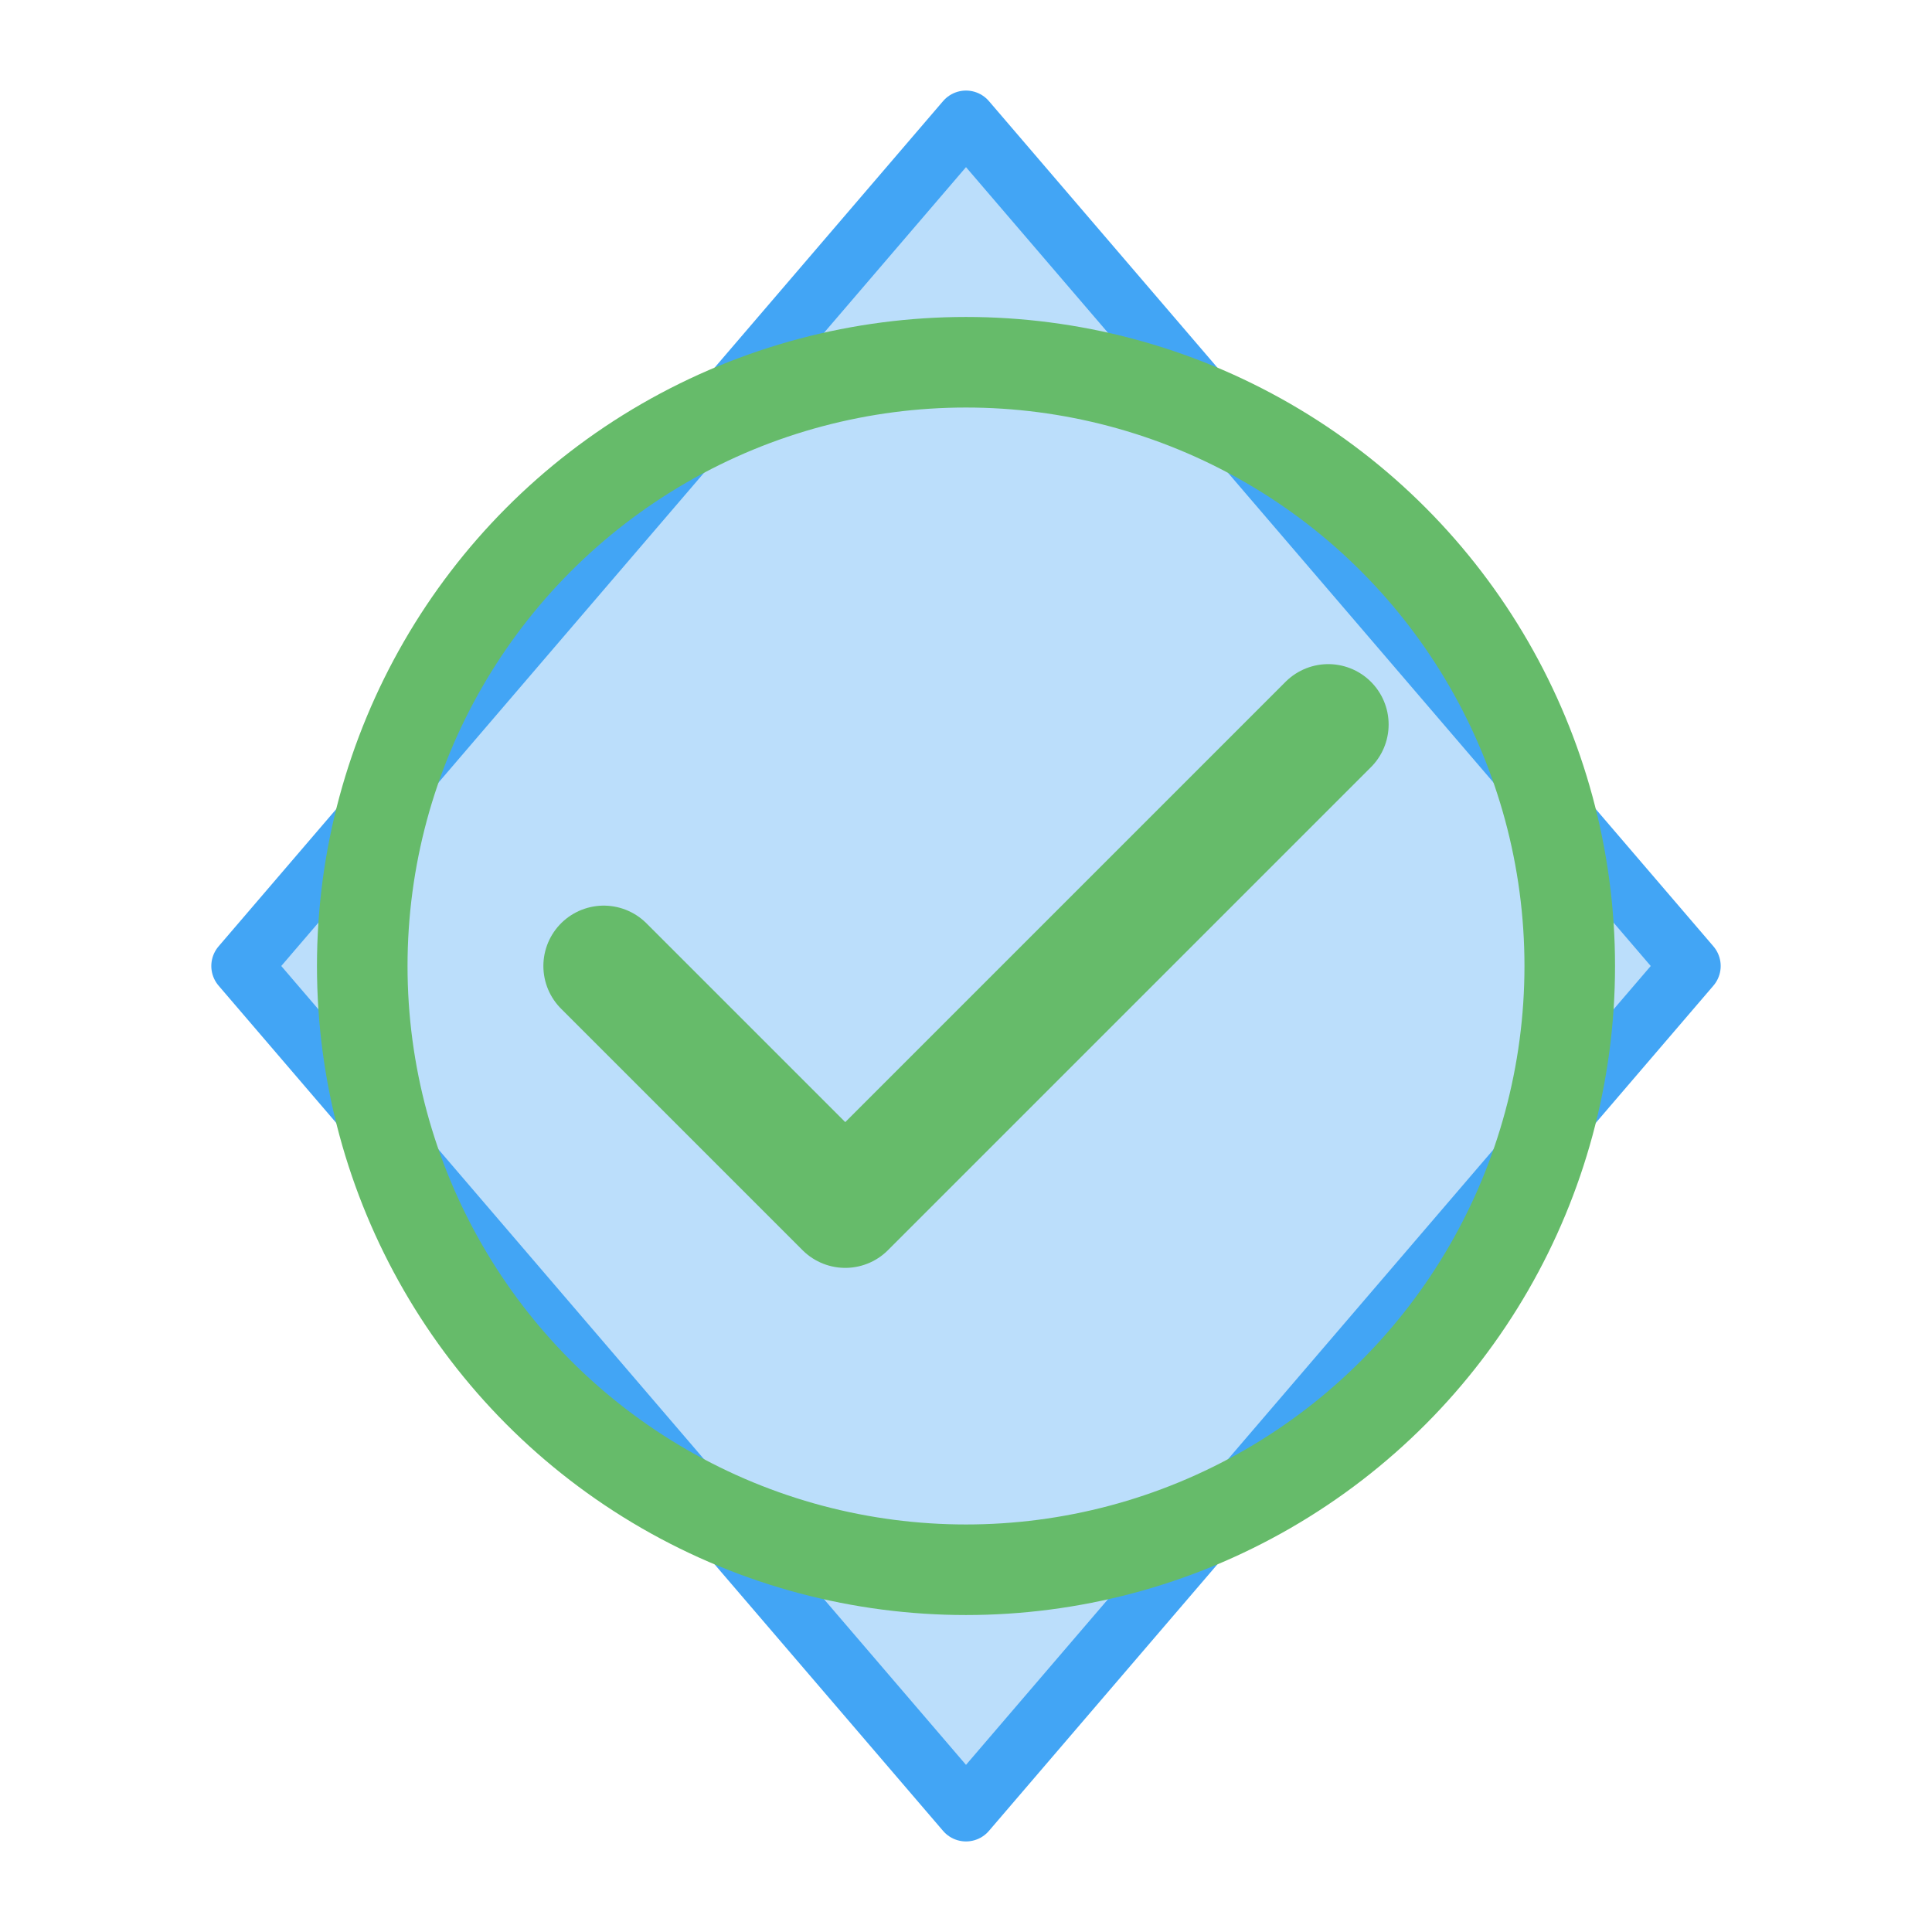 <svg xmlns="http://www.w3.org/2000/svg" viewBox="0 0 64 64">
  <!-- Tailscale logo (simplified, maximized) -->
  <path d="M32 4 L56 32 L32 60 L8 32 Z" fill="#bbdefb" stroke="#42a5f5" stroke-width="2" stroke-linejoin="round"/>
  
  <!-- Connected indicator (transparent background) -->
  <g transform="translate(32, 32)">
    <circle cx="0" cy="0" r="20" fill="none" stroke="#66bb6a" stroke-width="3"/>
    <path d="M-12 0 L-4 8 L12 -8" fill="none" stroke="#66bb6a" stroke-width="4" stroke-linecap="round" stroke-linejoin="round"/>
  </g>
</svg>